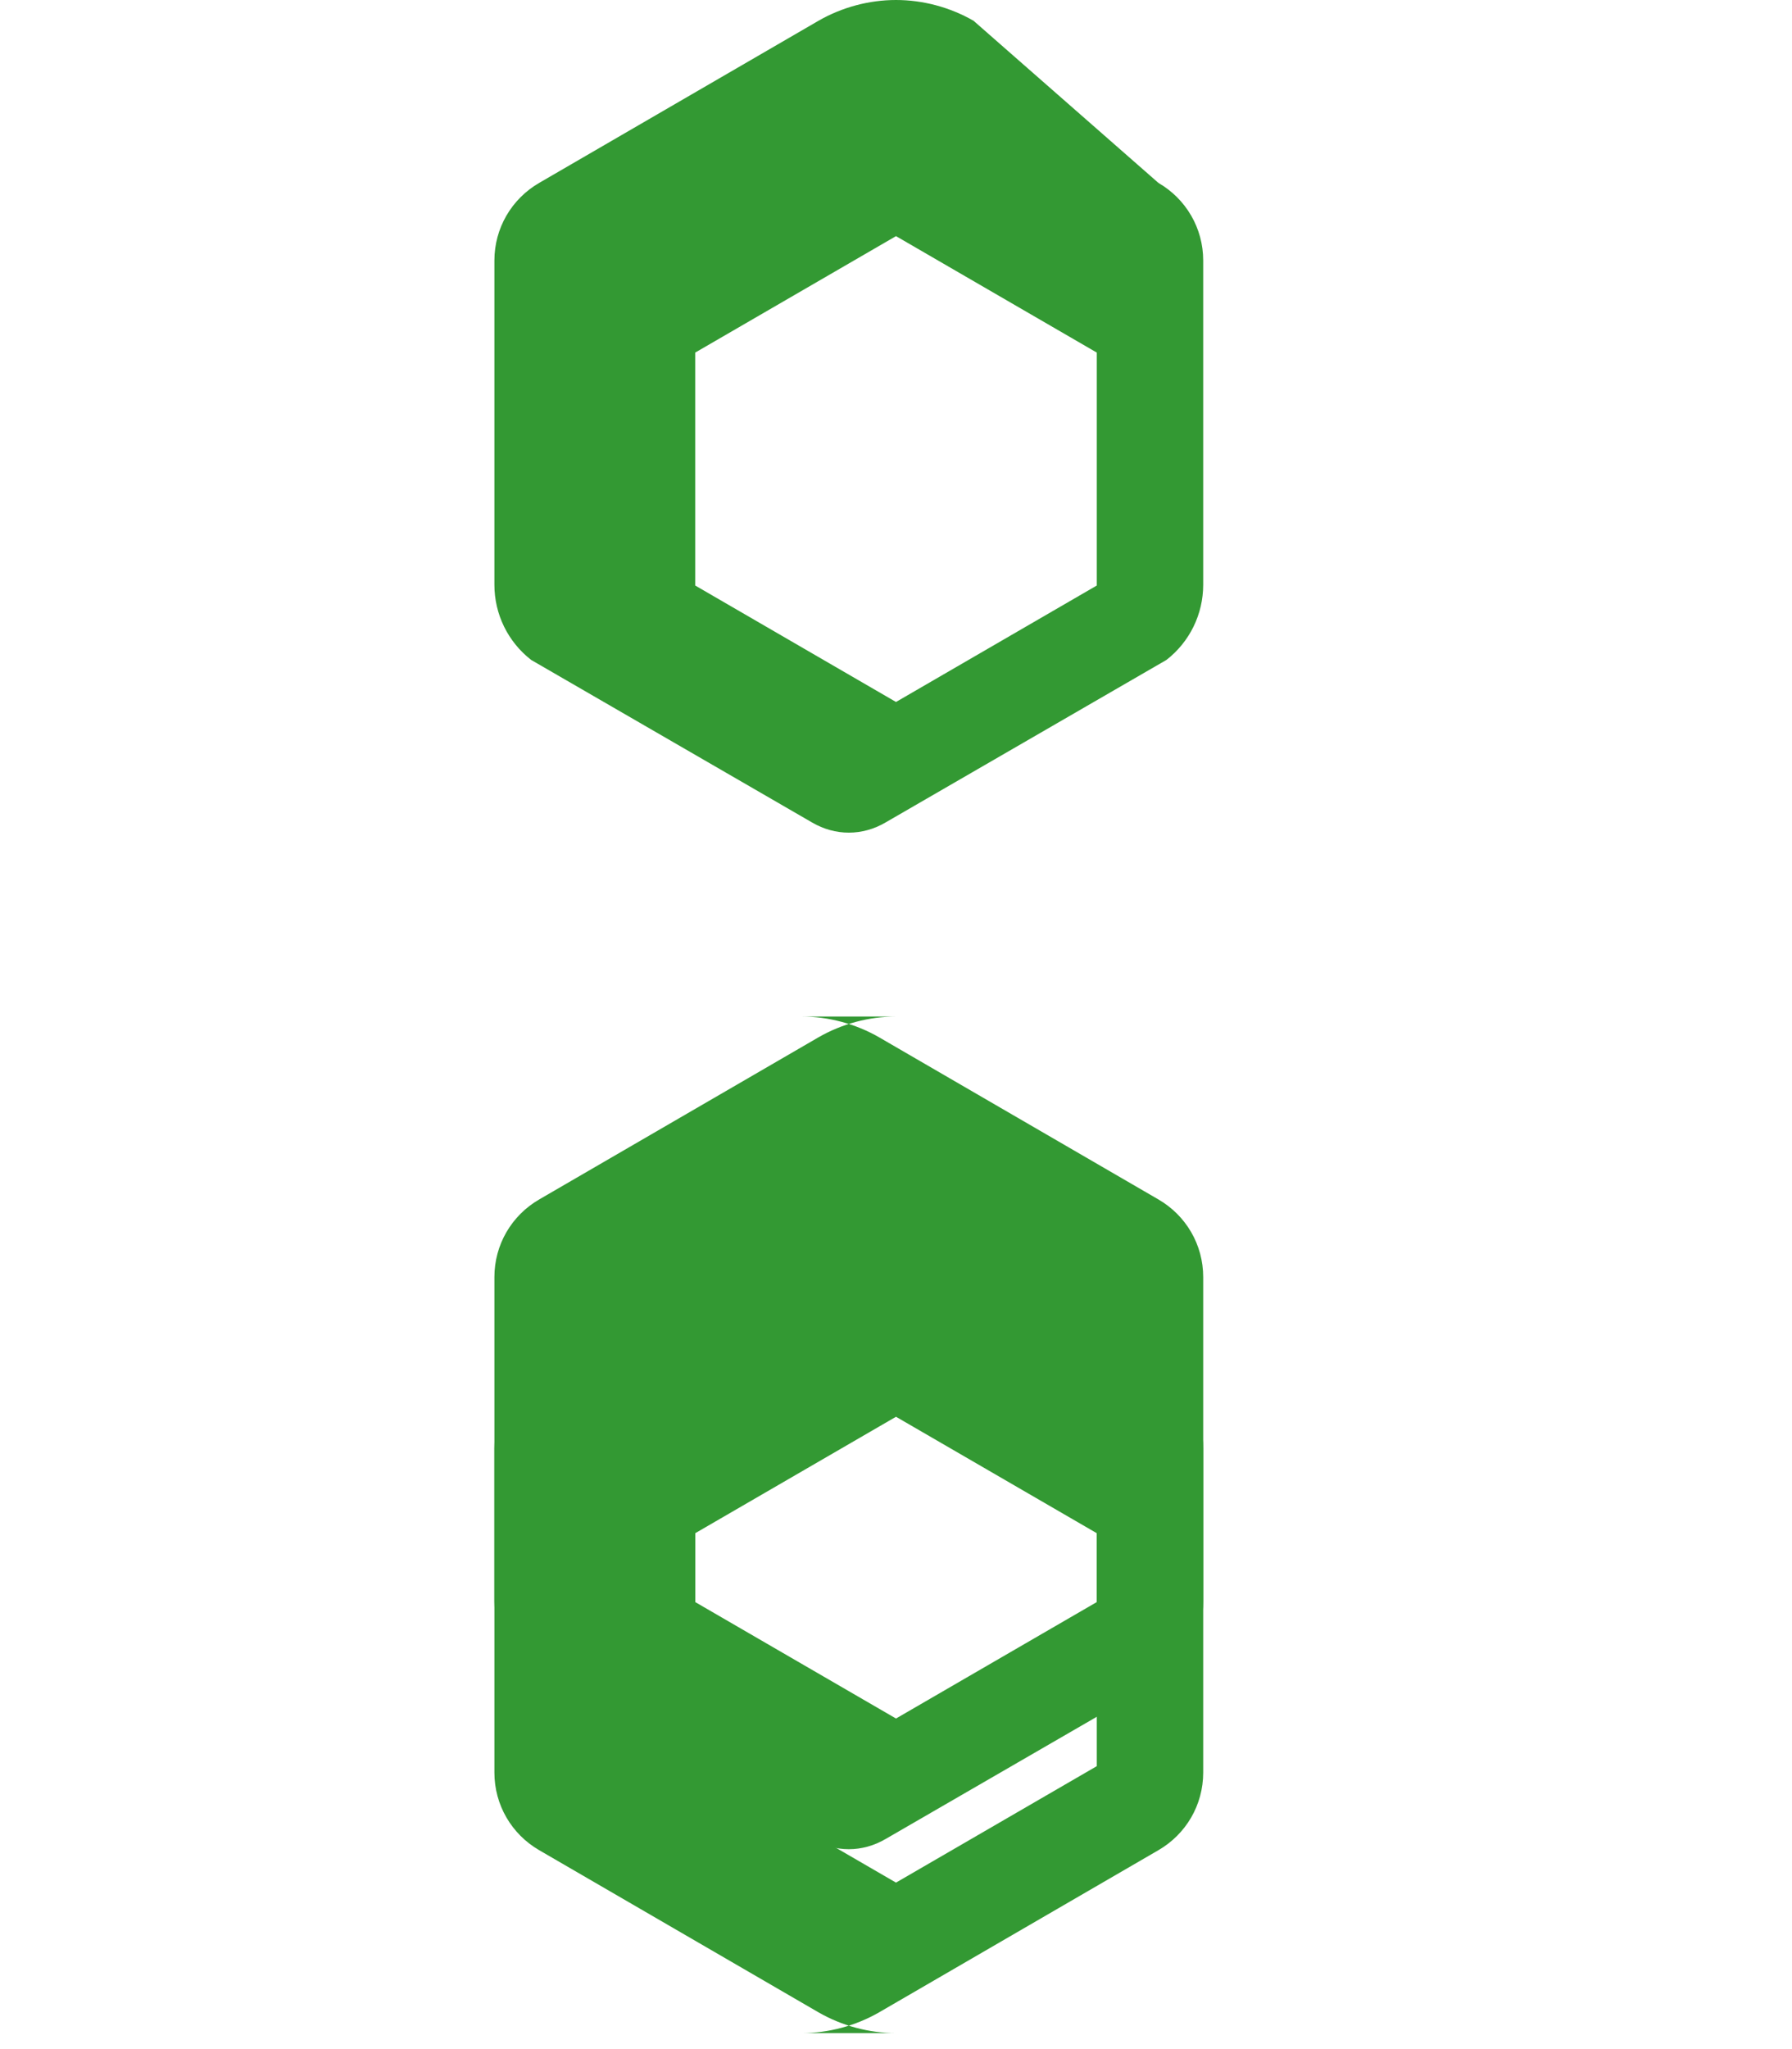 <?xml version="1.0" encoding="UTF-8"?>
<svg xmlns="http://www.w3.org/2000/svg" viewBox="0 0 448 512">
  <path fill="#339933" d="M224 508c-6.7 0-13.5-1.8-19.4-5.2l-69.8-40.5c-6.9-4-11.2-11.3-11.2-19.4v-81c0-7.4 3.4-14.3 9.2-18.8l70.2-40.6c5.8-3.4 12.6-3.4 18.4 0l70.2 40.6c5.8 4.5 9.2 11.4 9.2 18.8v81c0 8.1-4.3 15.4-11.2 19.4l-69.8 40.5c-5.9 3.4-12.7 5.2-19.4 5.2zm-50.2-66.7l50.2 29.1 50.2-29.1v-58.2l-50.2-29.1-50.2 29.1v58.2z"/>
  <path fill="#339933" d="M224 0c-6.7 0-13.5 1.8-19.4 5.2L134.8 45.7c-6.9 4-11.2 11.3-11.2 19.4v81c0 7.4 3.4 14.3 9.2 18.8l70.2 40.6c5.8 3.4 12.6 3.4 18.4 0l70.2-40.6c5.8-4.5 9.2-11.4 9.2-18.8v-81c0-8.1-4.3-15.4-11.2-19.4L243.4 5.2C237.5 1.8 230.7 0 224 0zm50.2 146.3l-50.2 29.1-50.2-29.1v-58.2l50.2-29.1 50.2 29.1v58.2z"/>
  <path fill="#339933" d="M224 254c-6.7 0-13.5 1.8-19.4 5.2l-69.8 40.5c-6.9 4-11.2 11.3-11.2 19.4v81c0 7.4 3.4 14.3 9.2 18.8l70.2 40.6c5.8 3.4 12.6 3.4 18.4 0l70.2-40.6c5.8-4.5 9.2-11.4 9.2-18.8v-81c0-8.1-4.3-15.4-11.2-19.4l-69.8-40.5c-5.9-3.4-12.7-5.2-19.4-5.2zm50.2 146.3l-50.2 29.1-50.2-29.1v-58.2l50.2-29.1 50.2 29.1v58.2z"/>
</svg> 